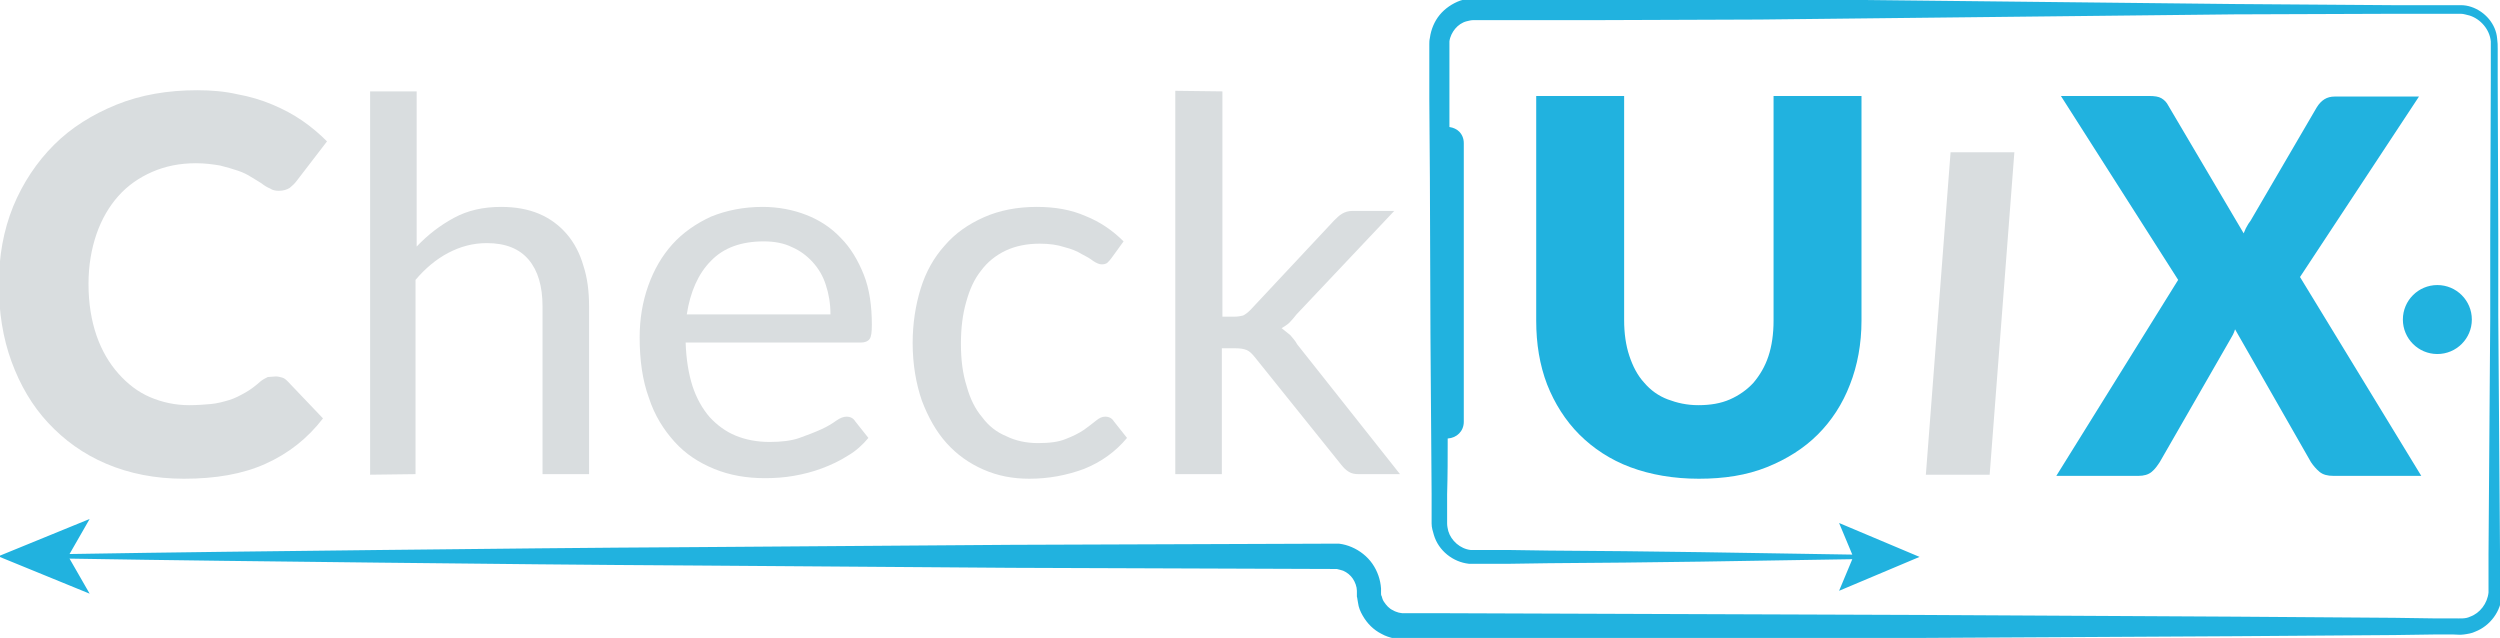 <?xml version="1.0" encoding="utf-8"?>
<!-- Generator: Adobe Illustrator 27.4.0, SVG Export Plug-In . SVG Version: 6.00 Build 0)  -->
<svg version="1.1" id="Calque_1" xmlns="http://www.w3.org/2000/svg" xmlns:xlink="http://www.w3.org/1999/xlink" x="0px" y="0px"
	 viewBox="0 0 435 111" style="enable-background:new 0 0 435 111;" xml:space="preserve">
<style type="text/css">
	.st0{fill:#D9DDDF;}
	.st1{fill:#21B2DF;}
</style>
<g id="LogoLight">
	<g id="Lettres">
		<path class="st0" d="M48,65.5c0.4,0,0.7,0.1,1.1,0.2s0.7,0.4,1,0.7l6.1,6.4c-2.7,3.5-6,6.1-10,7.9s-8.7,2.6-14.2,2.6
			c-5,0-9.5-0.9-13.5-2.6s-7.3-4.1-10.1-7.1S3.5,67,2,62.9s-2.2-8.6-2.2-13.4c0-4.9,0.8-9.4,2.5-13.6c1.7-4.1,4.1-7.7,7.1-10.7
			s6.7-5.3,10.9-7s8.9-2.5,14-2.5c2.5,0,4.8,0.2,7,0.7c2.2,0.4,4.2,1,6.1,1.8s3.6,1.7,5.2,2.8s3,2.3,4.3,3.6l-5.3,6.9
			c-0.3,0.4-0.7,0.8-1.2,1.2c-0.5,0.3-1.1,0.5-1.9,0.5c-0.5,0-1.1-0.1-1.5-0.4c-0.5-0.2-1-0.5-1.5-0.9c-0.5-0.3-1.1-0.7-1.8-1.1
			c-0.6-0.4-1.4-0.8-2.3-1.1s-1.9-0.6-3.1-0.9c-1.2-0.2-2.6-0.4-4.2-0.4c-2.8,0-5.3,0.5-7.6,1.5s-4.3,2.4-5.9,4.2
			c-1.6,1.8-2.9,4-3.8,6.6s-1.4,5.5-1.4,8.7c0,3.4,0.5,6.4,1.4,9s2.2,4.8,3.8,6.6c1.6,1.8,3.4,3.2,5.5,4.1s4.4,1.4,6.8,1.4
			c1.4,0,2.7-0.1,3.8-0.2s2.2-0.4,3.2-0.7c1-0.3,1.9-0.8,2.8-1.3s1.8-1.2,2.7-2c0.4-0.3,0.8-0.5,1.2-0.7
			C47.1,65.6,47.6,65.5,48,65.5z"/>
		<path class="st0" d="M64.4,82.6V15.9h8.1v27c2-2.1,4.1-3.7,6.5-5s5.1-1.9,8.2-1.9c2.5,0,4.7,0.4,6.6,1.2s3.5,2,4.8,3.5
			s2.3,3.4,2.9,5.5c0.7,2.1,1,4.5,1,7.1v29.2h-8.1V53.3c0-3.5-0.8-6.2-2.4-8.1c-1.6-1.9-4-2.9-7.3-2.9c-2.4,0-4.6,0.6-6.7,1.7
			c-2.1,1.1-4,2.7-5.7,4.7v33.8L64.4,82.6L64.4,82.6z"/>
		<path class="st0" d="M132.7,36c2.7,0,5.3,0.5,7.6,1.4s4.3,2.2,6,4c1.7,1.7,3,3.9,4,6.4s1.4,5.5,1.4,8.7c0,1.3-0.1,2.1-0.4,2.5
			c-0.3,0.4-0.8,0.6-1.5,0.6h-30.5c0.1,2.9,0.5,5.4,1.2,7.6c0.7,2.1,1.7,3.9,3,5.4c1.3,1.4,2.8,2.5,4.5,3.2s3.7,1.1,5.9,1.1
			c2,0,3.8-0.2,5.2-0.7s2.7-1,3.8-1.5s1.9-1,2.6-1.5s1.3-0.7,1.8-0.7c0.7,0,1.2,0.3,1.5,0.8l2.3,2.9c-1,1.2-2.2,2.3-3.6,3.1
			c-1.4,0.9-2.9,1.6-4.5,2.2s-3.2,1-4.9,1.3s-3.4,0.4-5,0.4c-3.2,0-6.1-0.5-8.8-1.6s-5-2.6-6.9-4.7s-3.5-4.6-4.5-7.7
			c-1.1-3-1.6-6.5-1.6-10.5c0-3.2,0.5-6.2,1.5-9s2.4-5.2,4.2-7.2s4.1-3.6,6.7-4.8C126.4,36.6,129.4,36,132.7,36z M132.9,42
			c-3.9,0-7,1.1-9.2,3.4c-2.2,2.2-3.6,5.4-4.2,9.3h25c0-1.9-0.3-3.6-0.8-5.1c-0.5-1.6-1.3-2.9-2.3-4s-2.2-2-3.6-2.6
			C136.4,42.3,134.7,42,132.9,42z"/>
		<path class="st0" d="M193.4,44.9c-0.2,0.3-0.5,0.6-0.7,0.8s-0.6,0.3-1,0.3s-0.9-0.2-1.5-0.6c-0.5-0.4-1.2-0.8-2-1.2
			c-0.8-0.5-1.8-0.9-3-1.2c-1.2-0.4-2.6-0.6-4.3-0.6c-2.2,0-4.2,0.4-5.9,1.2s-3.2,2-4.3,3.5c-1.2,1.5-2,3.3-2.6,5.5
			c-0.6,2.1-0.9,4.5-0.9,7.2c0,2.8,0.3,5.2,1,7.4c0.6,2.2,1.5,4,2.7,5.4c1.1,1.5,2.5,2.6,4.2,3.3c1.6,0.8,3.5,1.2,5.5,1.2
			s3.6-0.2,4.8-0.7c1.3-0.5,2.3-1,3.2-1.6c0.8-0.6,1.5-1.1,2.1-1.6s1.1-0.7,1.6-0.7c0.7,0,1.2,0.3,1.5,0.8l2.3,2.9
			c-2,2.4-4.5,4.2-7.5,5.4c-3,1.1-6.1,1.7-9.5,1.7c-2.9,0-5.5-0.5-8-1.6s-4.6-2.6-6.4-4.6c-1.8-2-3.2-4.5-4.3-7.4
			c-1-2.9-1.6-6.3-1.6-10c0-3.4,0.5-6.6,1.4-9.5s2.3-5.4,4.2-7.5c1.8-2.1,4.1-3.7,6.8-4.9s5.8-1.8,9.2-1.8c3.2,0,6,0.5,8.5,1.6
			c2.5,1,4.7,2.5,6.6,4.4L193.4,44.9z"/>
		<path class="st0" d="M212.7,15.9v39.2h2.1c0.6,0,1.1-0.1,1.5-0.2c0.4-0.2,0.8-0.5,1.3-1l14.5-15.5c0.5-0.5,0.9-0.9,1.4-1.2
			s1.1-0.5,1.8-0.5h7.3l-17,18c-0.4,0.5-0.8,1-1.2,1.4s-0.9,0.7-1.4,1c0.5,0.4,1,0.8,1.5,1.2c0.4,0.5,0.9,1,1.2,1.6l17.9,22.6h-7.2
			c-0.7,0-1.2-0.1-1.7-0.4s-0.9-0.7-1.3-1.2l-15.1-18.8c-0.5-0.6-0.9-1-1.4-1.2s-1.1-0.3-2-0.3h-2.3v21.9h-8.1V15.8L212.7,15.9
			L212.7,15.9z"/>
		<path class="st1" d="M295.5,70.5c2.1,0,3.9-0.3,5.5-1c1.6-0.7,3-1.7,4.1-2.9c1.1-1.3,2-2.8,2.6-4.6c0.6-1.8,0.9-3.9,0.9-6.2V16.7
			h15.3v39.1c0,4-0.7,7.8-2,11.1c-1.3,3.4-3.2,6.3-5.6,8.7c-2.4,2.4-5.4,4.3-8.9,5.7s-7.4,2-11.8,2c-4.4,0-8.4-0.7-11.9-2
			s-6.5-3.3-8.9-5.7c-2.4-2.4-4.3-5.4-5.6-8.7c-1.3-3.4-1.9-7.1-1.9-11.1V16.7h15.3v39c0,2.3,0.3,4.4,0.9,6.2
			c0.6,1.8,1.4,3.4,2.6,4.7c1.1,1.3,2.5,2.3,4.1,2.9C291.8,70.1,293.5,70.5,295.5,70.5z"/>
		<path class="st0" d="M346.2,82.6h-11.1l4.3-56.1h11.1L346.2,82.6z"/>
		<path class="st1" d="M379,48.7l-20.4-32h15.3c1,0,1.7,0.1,2.2,0.4s0.9,0.7,1.2,1.3l13.1,22.2c0.2-0.4,0.3-0.8,0.5-1.1
			c0.2-0.4,0.4-0.7,0.7-1.1l11.5-19.7c0.8-1.3,1.8-1.9,3.1-1.9h14.7l-20.7,31.4l21.1,34.6H406c-1,0-1.8-0.2-2.4-0.7
			c-0.6-0.5-1.1-1.1-1.5-1.7l-13.2-23.1c-0.2,0.7-0.5,1.2-0.8,1.7l-12.3,21.4c-0.4,0.6-0.8,1.2-1.4,1.7c-0.6,0.5-1.4,0.7-2.3,0.7
			h-14.3L379,48.7z"/>
	</g>
	<g id="Mobile">
		<g>
			<g>
				<path class="st1" d="M435.3,102.7v0.4v0.5c-0.1,2.7-2,5.3-4.6,6.3c-0.6,0.3-1.3,0.4-2,0.5s-1.2,0-1.8,0h-3.4l-6.9,0.1l-27.5,0.2
					l-55,0.3l-55,0.2l-27.5,0.1h-7.3h-0.6c-0.4,0-0.8-0.1-1.1-0.2c-0.8-0.2-1.5-0.4-2.2-0.8c-1.4-0.7-2.5-1.8-3.3-3.2
					c-0.4-0.7-0.7-1.4-0.8-2.2c-0.1-0.4-0.1-0.8-0.2-1.1v-1c0-0.7-0.3-1.5-0.7-2.1s-1-1.1-1.7-1.4c-0.3-0.1-0.7-0.2-1.1-0.3
					c-0.1,0-0.2,0-0.3,0s-0.2,0-0.4,0H231l-55-0.2l-55-0.4c-18.3-0.1-36.7-0.3-55-0.5c-18-0.2-35.9-0.4-53.9-0.7l3.5,6.1l-15.9-6.5
					l15.9-6.5l-3.5,6.1c18-0.3,35.9-0.5,53.9-0.7c18.3-0.2,36.6-0.4,55-0.5l55-0.4l55-0.2h0.9c0.1,0,0.3,0,0.5,0s0.4,0,0.6,0
					c0.8,0.1,1.5,0.3,2.2,0.6c1.4,0.6,2.7,1.6,3.6,2.9s1.4,2.8,1.5,4.3v0.8c0,0.2,0,0.4,0.1,0.5c0.1,0.4,0.2,0.7,0.4,1
					c0.4,0.6,0.9,1.2,1.6,1.5c0.3,0.2,0.7,0.3,1,0.4c0.2,0,0.4,0.1,0.6,0.1h0.3h7.3l27.5,0.1l55,0.2l55,0.3l27.5,0.2l6.9,0.1h3.4
					c1.2,0,2.1,0.1,2.9-0.3c1.7-0.6,3-2.3,3.2-4.2v-0.3v-0.4v-2.6v-3.4l0.2-27.5l0.1-13.7V41.4l0.1-27.5v-3.4V8.8c0-0.6,0-1.1,0-1.6
					c-0.2-2.1-1.8-3.9-3.7-4.5c-0.5-0.1-1-0.3-1.5-0.3s-1.1,0-1.7,0h-3.4h-6.9l-27.5,0.1l-27.5,0.3l-55,0.6l-27.5,0.1H265h-6.9h-0.9
					c-0.3,0-0.6,0-0.8,0c-0.4,0-0.8,0.1-1.2,0.2c-0.8,0.2-1.5,0.7-2,1.3s-0.9,1.4-1,2.2c0,0.2,0,0.4,0,0.6v0.9v1.7v6.9v4.8
					c0.7,0.1,1.3,0.4,1.7,0.8c0.5,0.5,0.8,1.2,0.8,2v48.5c0,1.6-1.2,2.8-2.8,2.9c0,3.2,0,6.4-0.1,9.7v3.4c0,0.5,0,1.2,0,1.7
					c0,0.4,0.1,0.9,0.2,1.3c0.5,1.7,2.1,3.1,3.9,3.3c0.2,0,0.4,0,0.7,0h0.9h1.7h3.4l6.9,0.1c17.6,0.1,35.2,0.4,52.8,0.7L320,91
					l14,5.9l-14,5.9l2.3-5.5c-17.6,0.3-35.2,0.6-52.8,0.7l-6.9,0.1h-3.4h-1.7h-0.9c-0.3,0-0.7,0-1,0c-2.8-0.3-5.3-2.3-6.1-5
					c-0.2-0.7-0.4-1.3-0.4-2s0-1.2,0-1.8v-3.4c-0.1-9.2-0.1-18.3-0.2-27.5l-0.1-27.5l-0.1-13.7v-6.9V8.6V7.7c0-0.3,0-0.7,0.1-1.1
					c0.2-1.5,0.8-2.9,1.7-4s2.2-2,3.6-2.5c0.7-0.2,1.4-0.4,2.2-0.4c0.4,0,0.6,0,0.9,0h0.9h6.9h13.7l27.5,0.1l55,0.6l27.5,0.3
					l27.5,0.2h6.9h3.4c0.6,0,1.1,0,1.7,0c0.6,0,1.2,0.1,1.8,0.3c2.4,0.8,4.3,3,4.5,5.5c0.1,0.7,0.1,1.2,0.1,1.8v1.7v3.4l0.1,27.5
					v13.8l0.1,13.7l0.2,27.5v3.4v1.7L435.3,102.7z"/>
			</g>
		</g>
		<circle class="st1" cx="424.1" cy="55.6" r="6"/>
	</g>
</g>
</svg>
